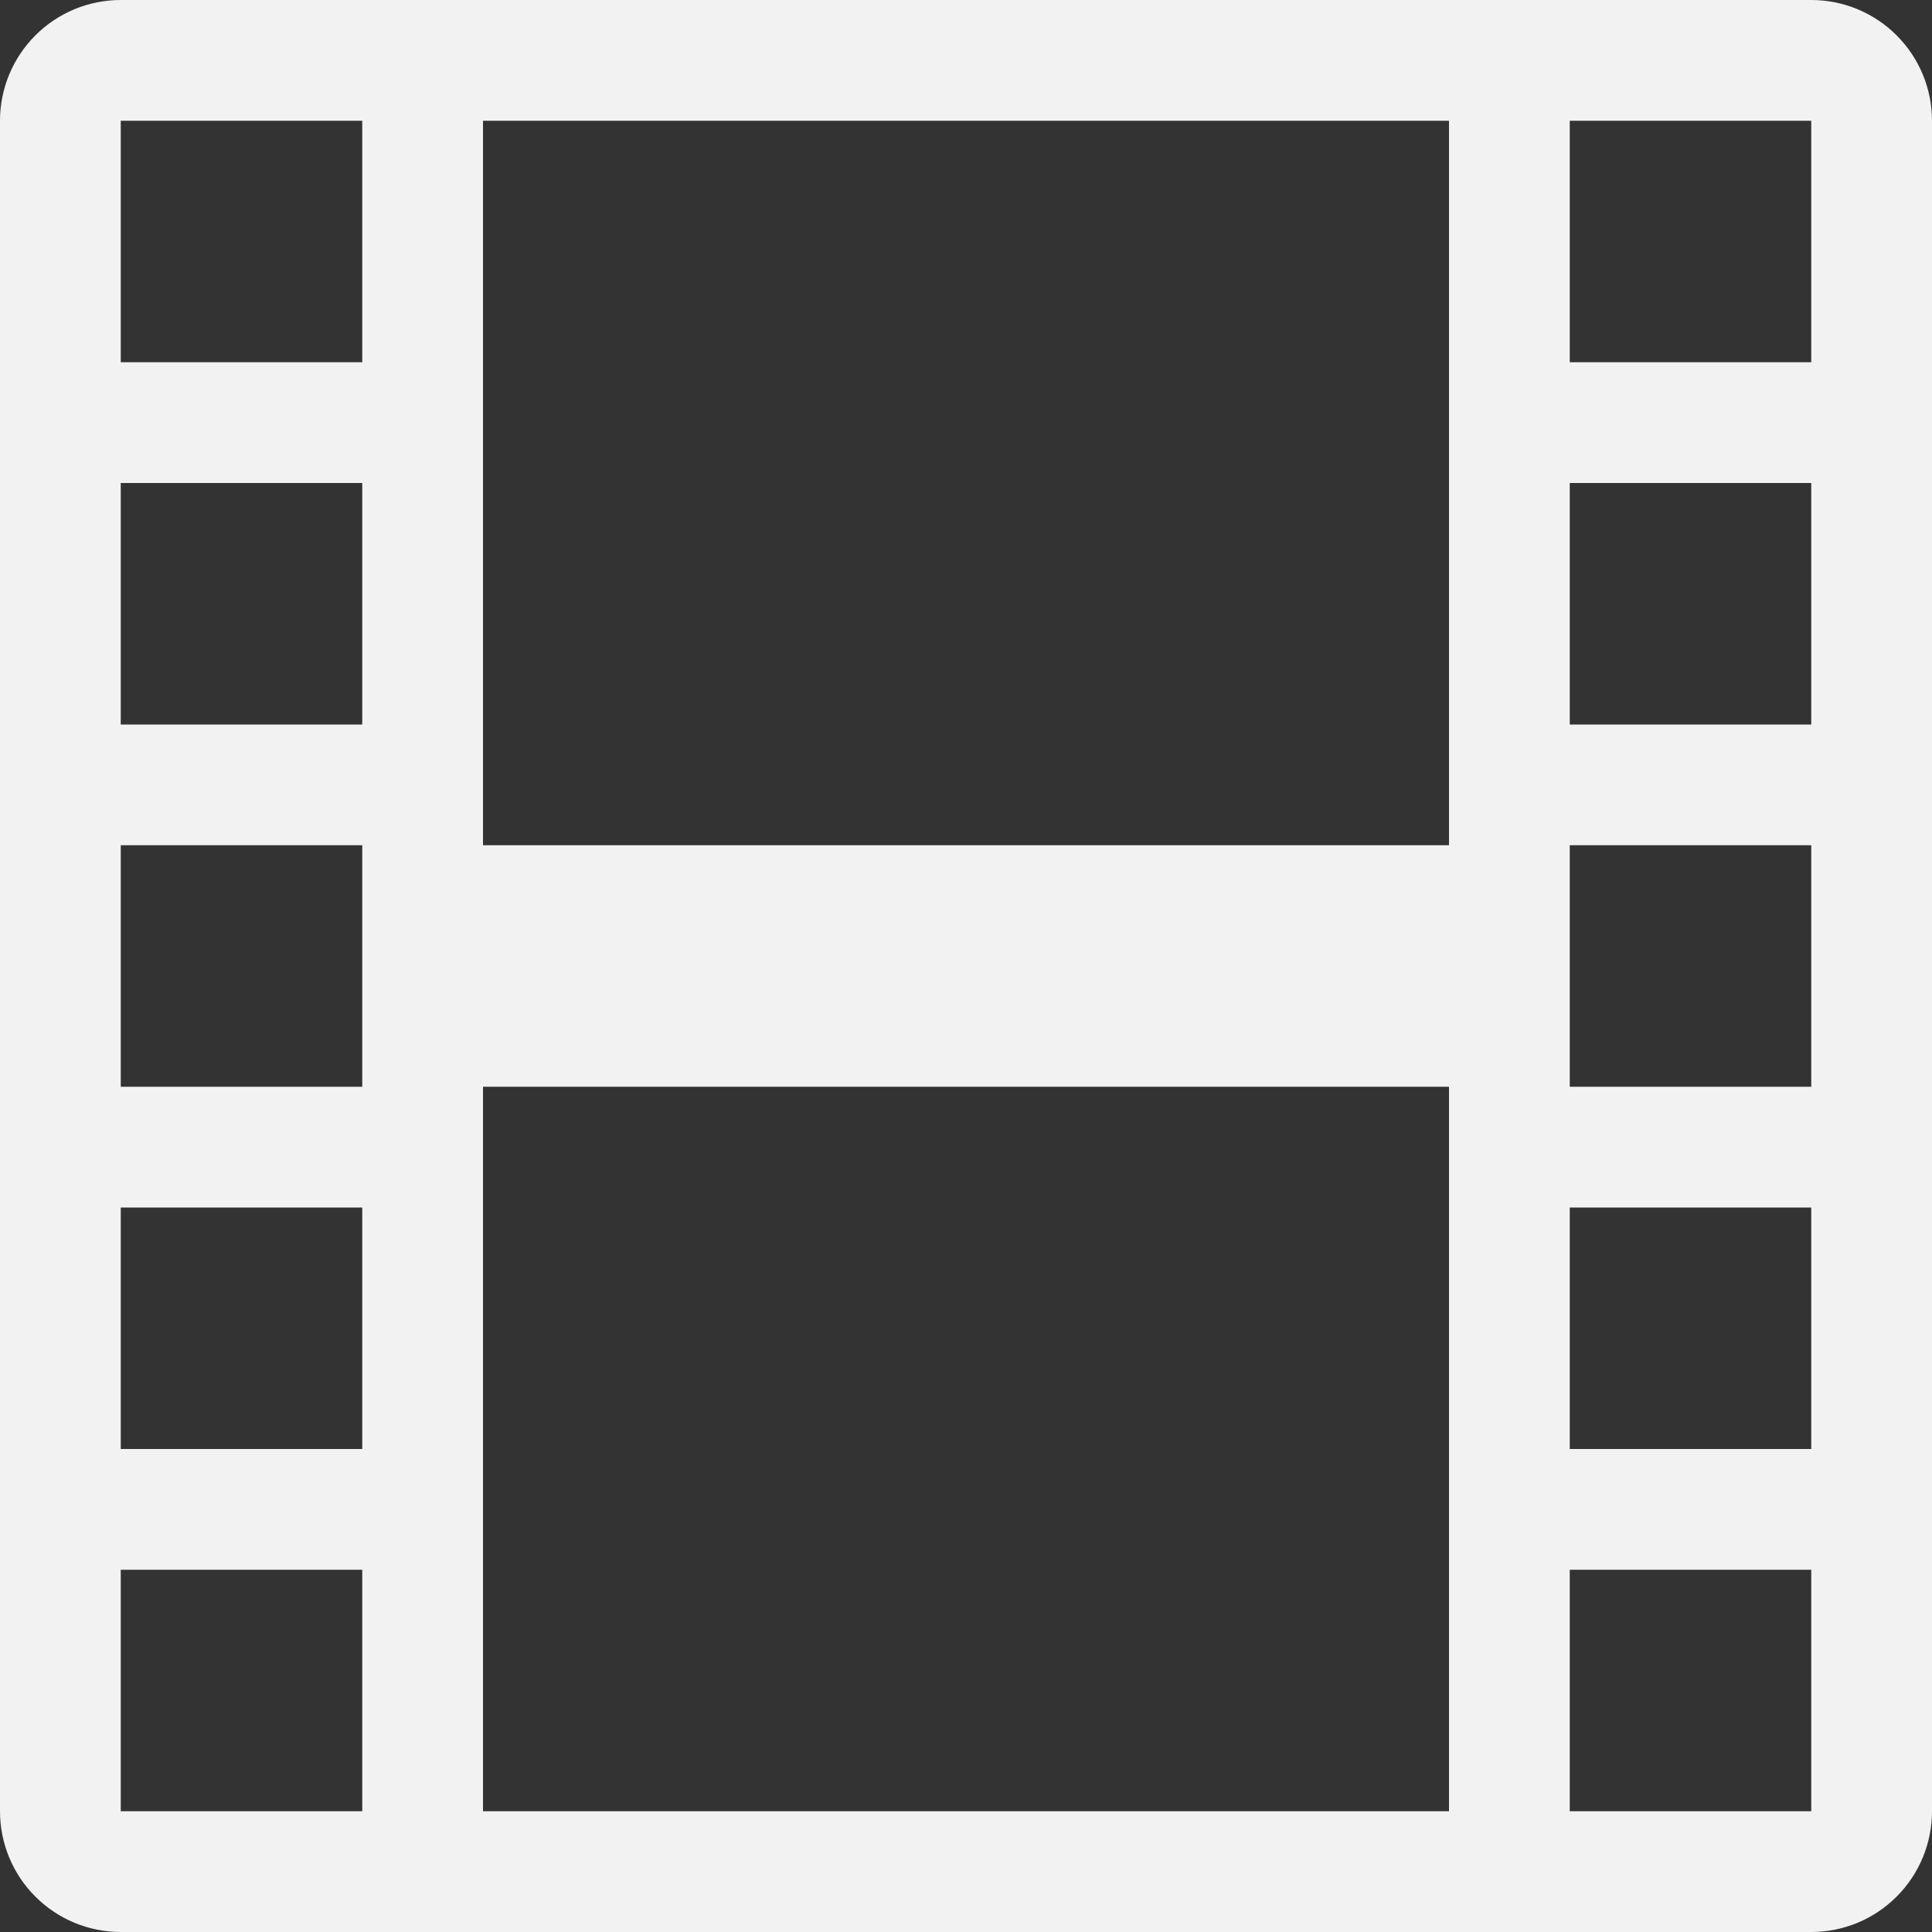 <svg width="64" height="64" viewBox="0 0 64 64" fill="none" xmlns="http://www.w3.org/2000/svg">
<rect x="0" y="0" width="64" height="64" fill="#333333" stroke="none"/>
<path d="M0 4C0 2.939 0.421 1.922 1.172 1.172C1.922 0.421 2.939 0 4 0H60C61.061 0 62.078 0.421 62.828 1.172C63.579 1.922 64 2.939 64 4V60C64 61.061 63.579 62.078 62.828 62.828C62.078 63.579 61.061 64 60 64H4C2.939 64 1.922 63.579 1.172 62.828C0.421 62.078 0 61.061 0 60V4ZM16 4V28H48V4H16ZM48 36H16V60H48V36ZM4 4V12H12V4H4ZM12 16H4V24H12V16ZM4 28V36H12V28H4ZM12 40H4V48H12V40ZM4 52V60H12V52H4ZM60 4H52V12H60V4ZM52 16V24H60V16H52ZM60 28H52V36H60V28ZM52 40V48H60V40H52ZM60 52H52V60H60V52Z" fill="#F2F2F2"/>
</svg>
